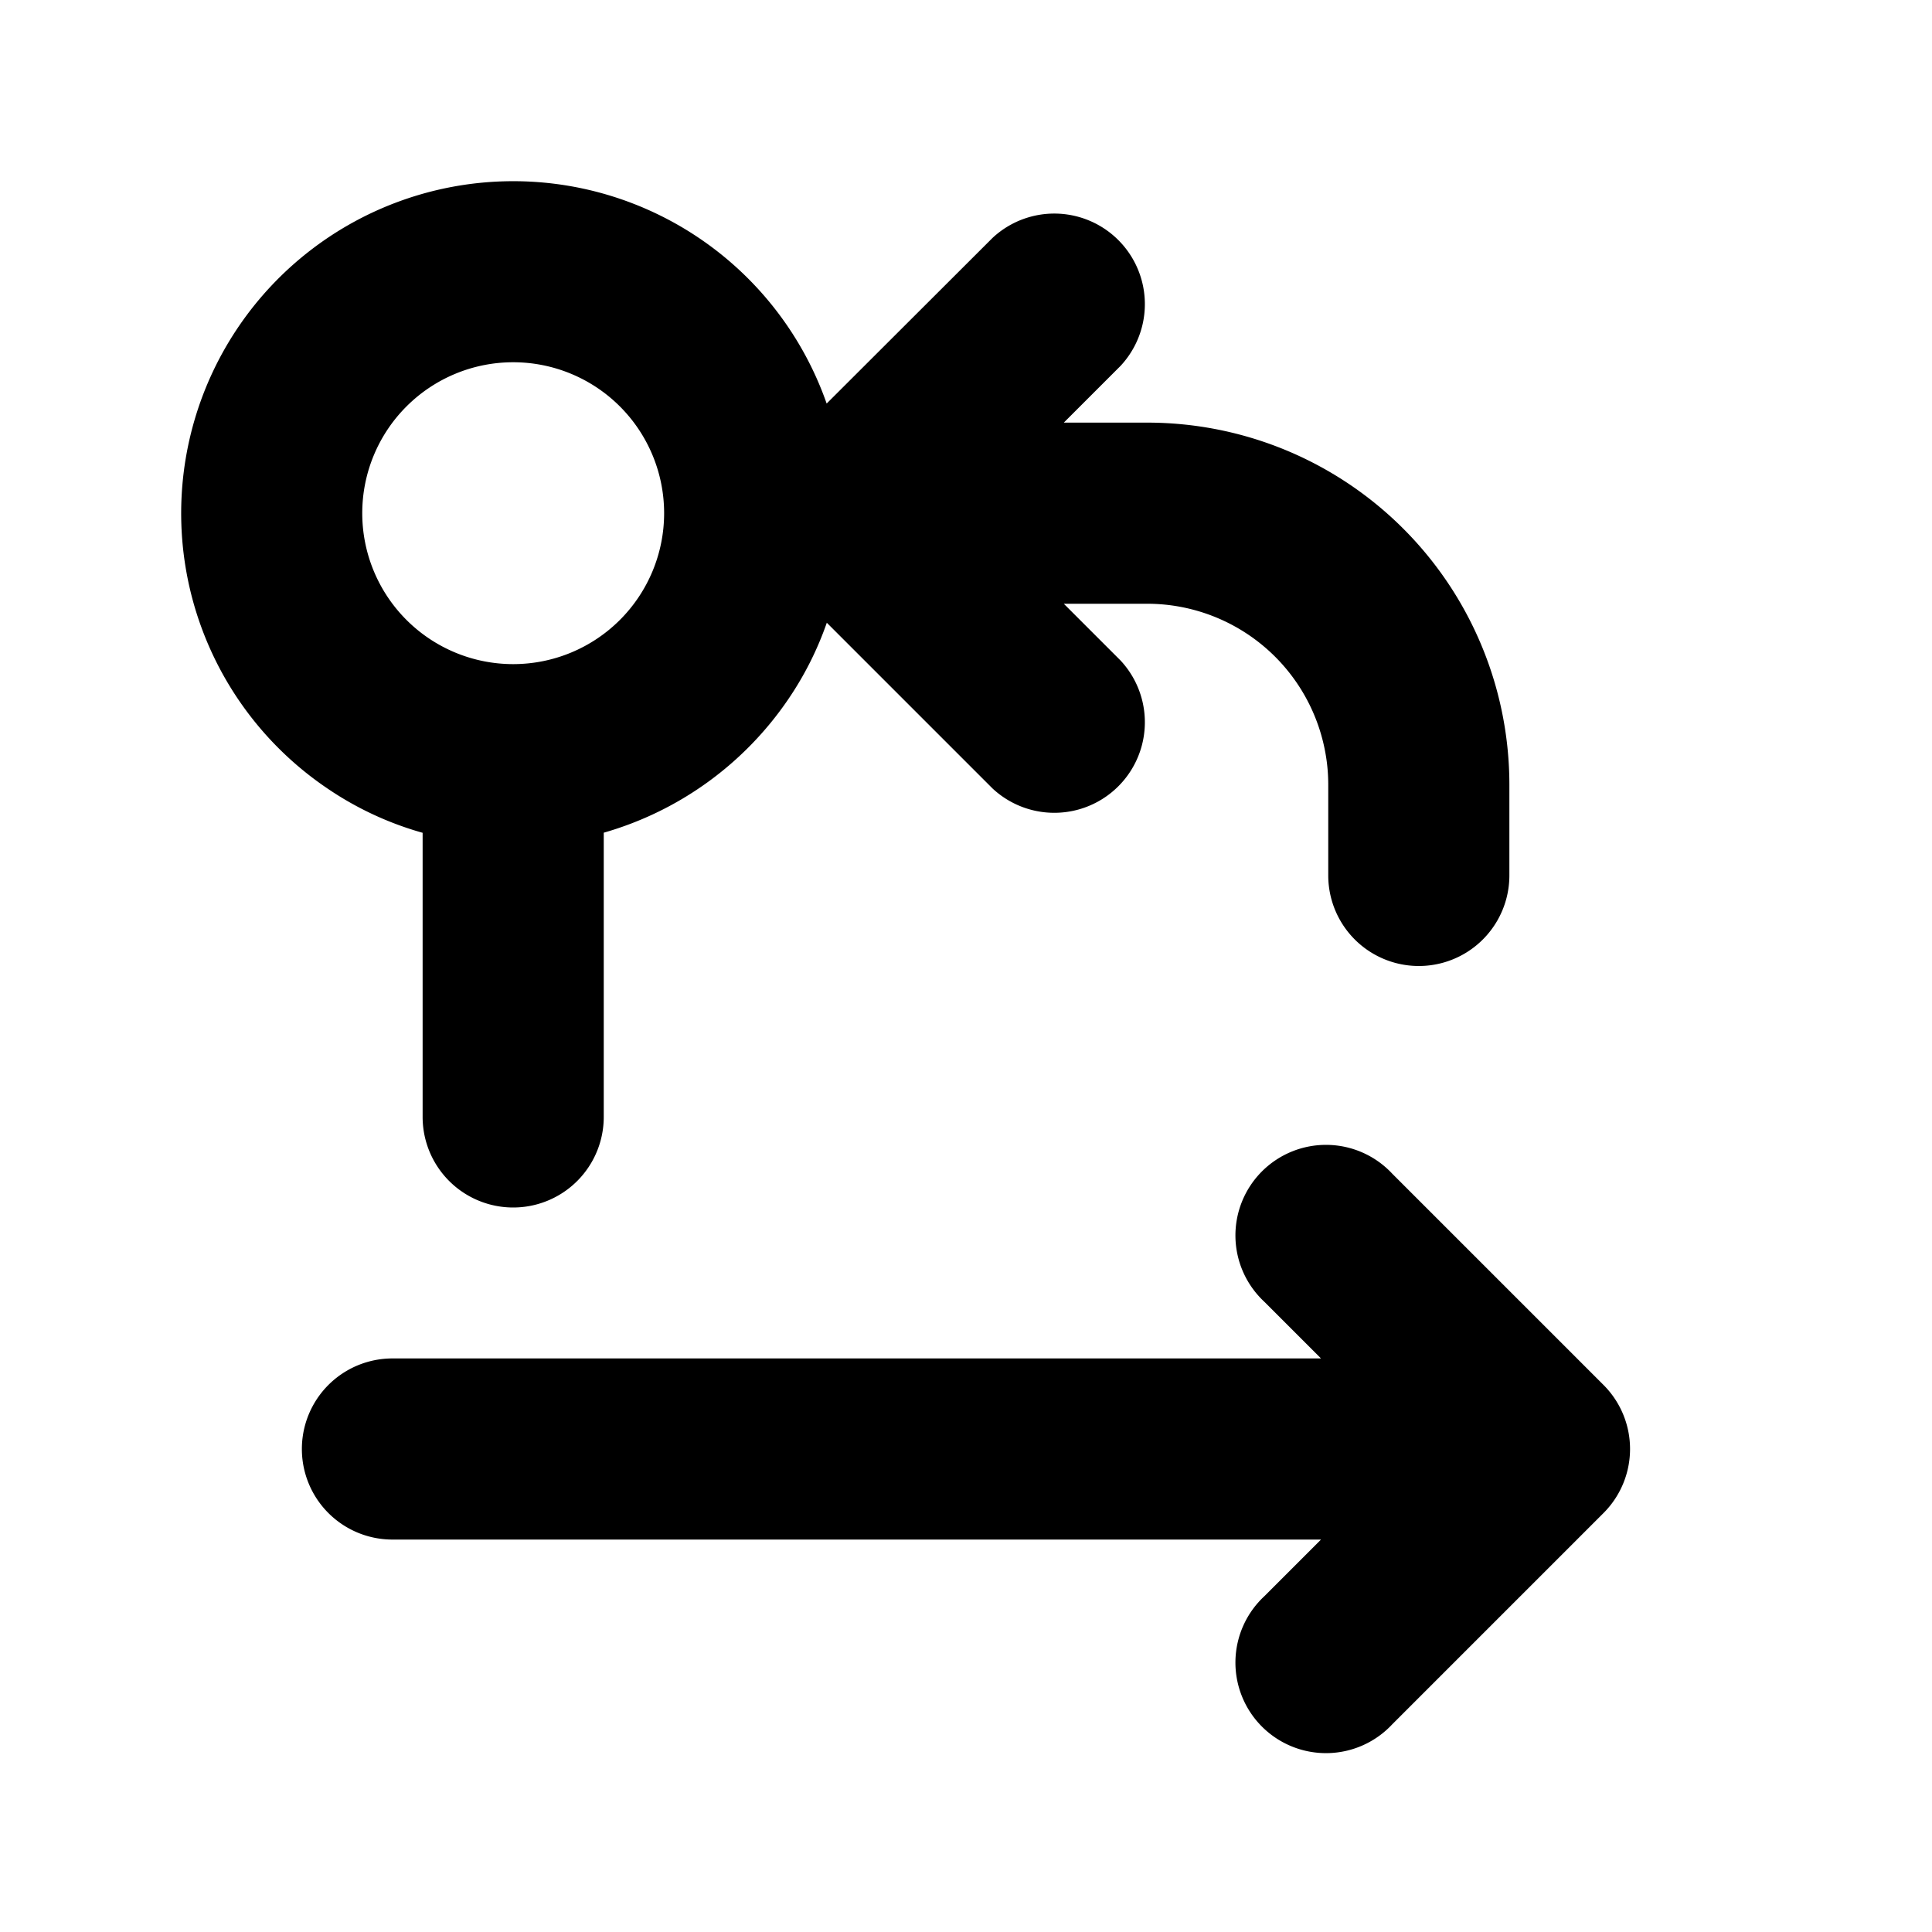 <svg xmlns="http://www.w3.org/2000/svg" fill="currentColor" viewBox="0 0 16 16"><path fill="currentColor" fill-rule="evenodd" d="M6.53 5.788A2.77 2.77 0 0 1 5 6.896V9.25a.75.75 0 0 1-1.5 0V6.896h-.003a2.7 2.7 0 0 1-.785-.366 2.75 2.75 0 1 1 4.134-3.188L8.22 1.97a.75.75 0 0 1 1.06 1.06l-.47.47h.69a3 3 0 0 1 1.139.224A3 3 0 0 1 12.5 6.5v.75a.75.75 0 0 1-1.5 0V6.5q0-.116-.017-.225A1.5 1.5 0 0 0 9.5 5h-.69l.47.47a.75.75 0 0 1-1.06 1.06L6.847 5.157v.001a2.7 2.7 0 0 1-.317.63M5.5 4.25a1.25 1.25 0 1 0-2.5 0 1.25 1.25 0 0 0 2.5 0m4.97 6.53a.75.75 0 1 1 1.06-1.06l1.75 1.75a.75.75 0 0 1 0 1.06l-1.75 1.75a.75.75 0 1 1-1.06-1.06l.47-.47H3.25a.75.75 0 0 1 0-1.5h7.69z" clip-rule="evenodd"/></svg>